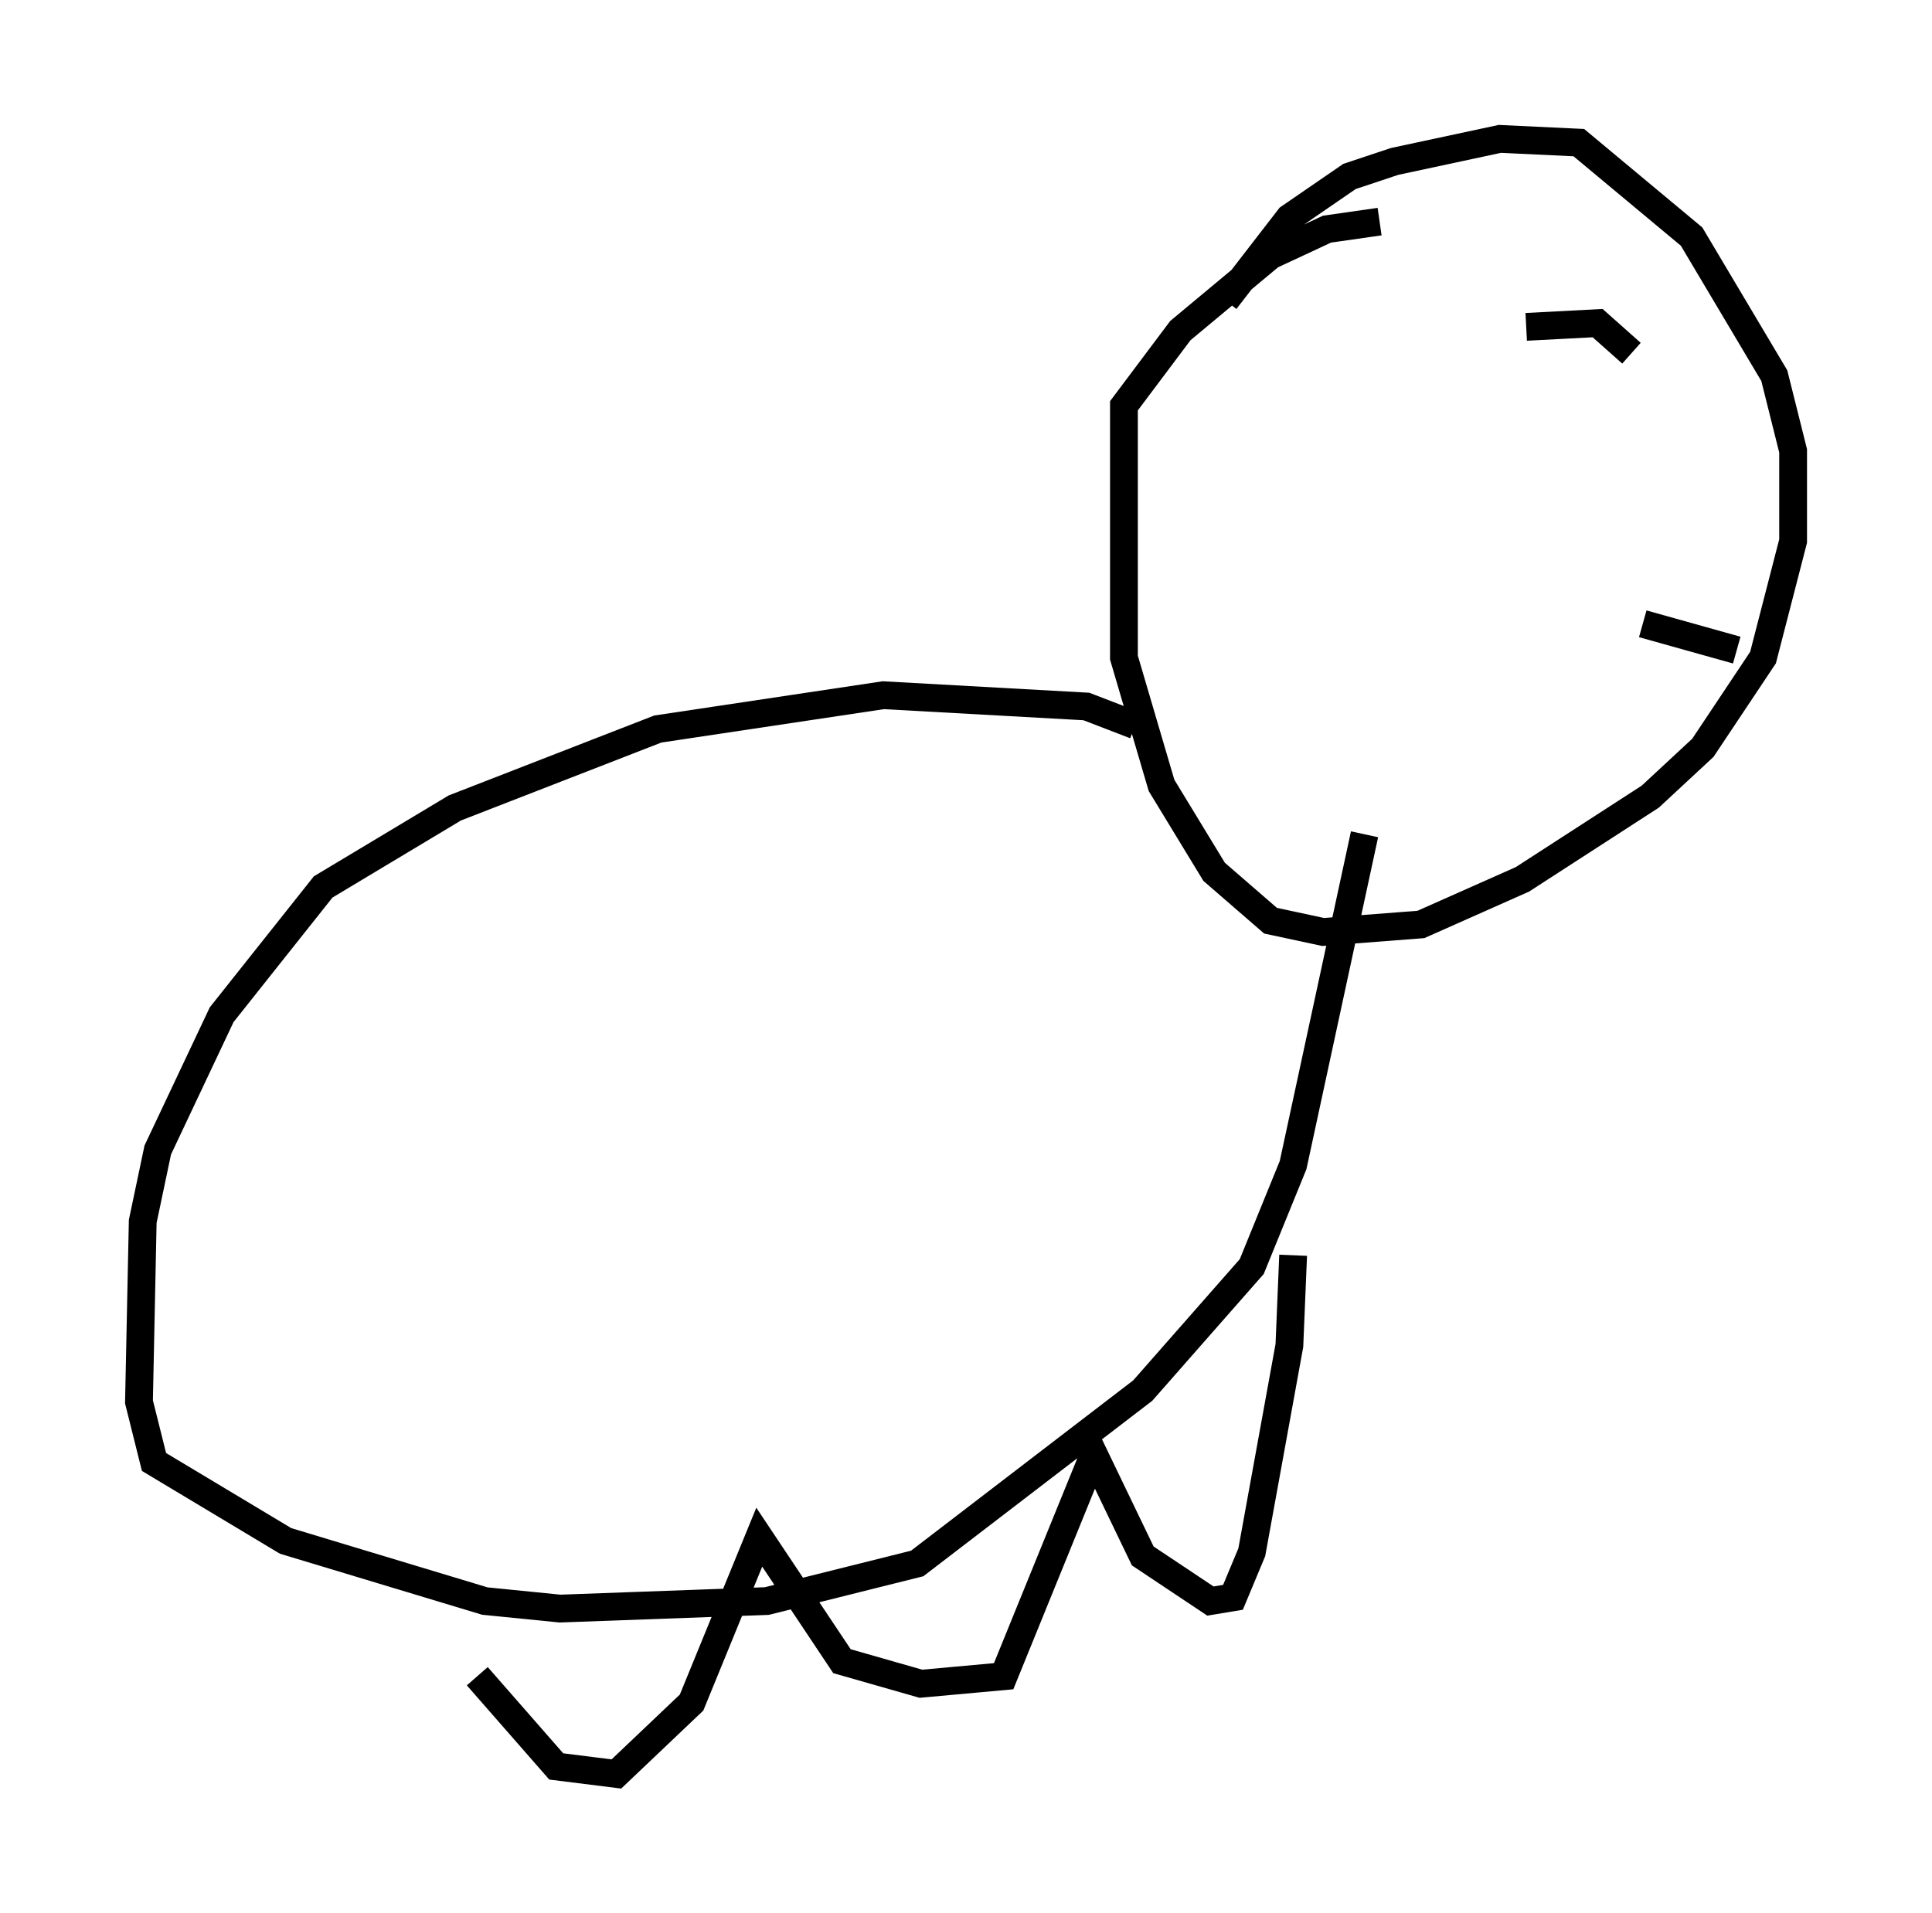 <?xml version="1.0" encoding="utf-8" ?>
<svg baseProfile="full" height="68.863" version="1.1" width="69.539" xmlns="http://www.w3.org/2000/svg" xmlns:ev="http://www.w3.org/2001/xml-events" xmlns:xlink="http://www.w3.org/1999/xlink"><defs /><rect fill="white" height="68.863" width="69.539" x="0" y="0" /><path d="M43.024, 13.66 m1.083, -2.842 l2.3, -2.977 2.165, -1.488 l1.624, -0.541 3.789, -0.812 l2.842, 0.135 4.059, 3.383 l2.977, 5.007 0.677, 2.706 l0.0, 3.248 -1.083, 4.195 l-2.165, 3.248 -1.894, 1.759 l-4.601, 2.977 -3.654, 1.624 l-3.518, 0.271 -1.894, -0.406 l-2.03, -1.759 -1.894, -3.112 l-1.353, -4.601 0.0, -9.066 l2.03, -2.706 3.248, -2.706 l2.03, -0.947 1.894, -0.271 m9.472, 14.479 l3.383, 0.947 m-7.578, -11.637 l2.571, -0.135 1.218, 1.083 m-17.862, 13.396 l-1.759, -0.677 -7.307, -0.406 l-8.119, 1.218 -7.307, 2.842 l-4.736, 2.842 -3.654, 4.601 l-2.3, 4.871 -0.541, 2.571 l-0.135, 6.495 0.541, 2.165 l4.736, 2.842 7.172, 2.165 l2.706, 0.271 7.442, -0.271 l5.413, -1.353 8.119, -6.225 l3.924, -4.465 1.488, -3.654 l2.571, -11.908 m-31.935, 30.311 l2.842, 3.248 2.165, 0.271 l2.706, -2.571 2.436, -5.954 l2.977, 4.465 2.842, 0.812 l2.977, -0.271 3.248, -7.984 l1.759, 3.654 2.436, 1.624 l0.812, -0.135 0.677, -1.624 l1.353, -7.442 0.135, -3.248 m-39.648, -0.947 " fill="none" stroke="black" stroke-width="1" /></svg>